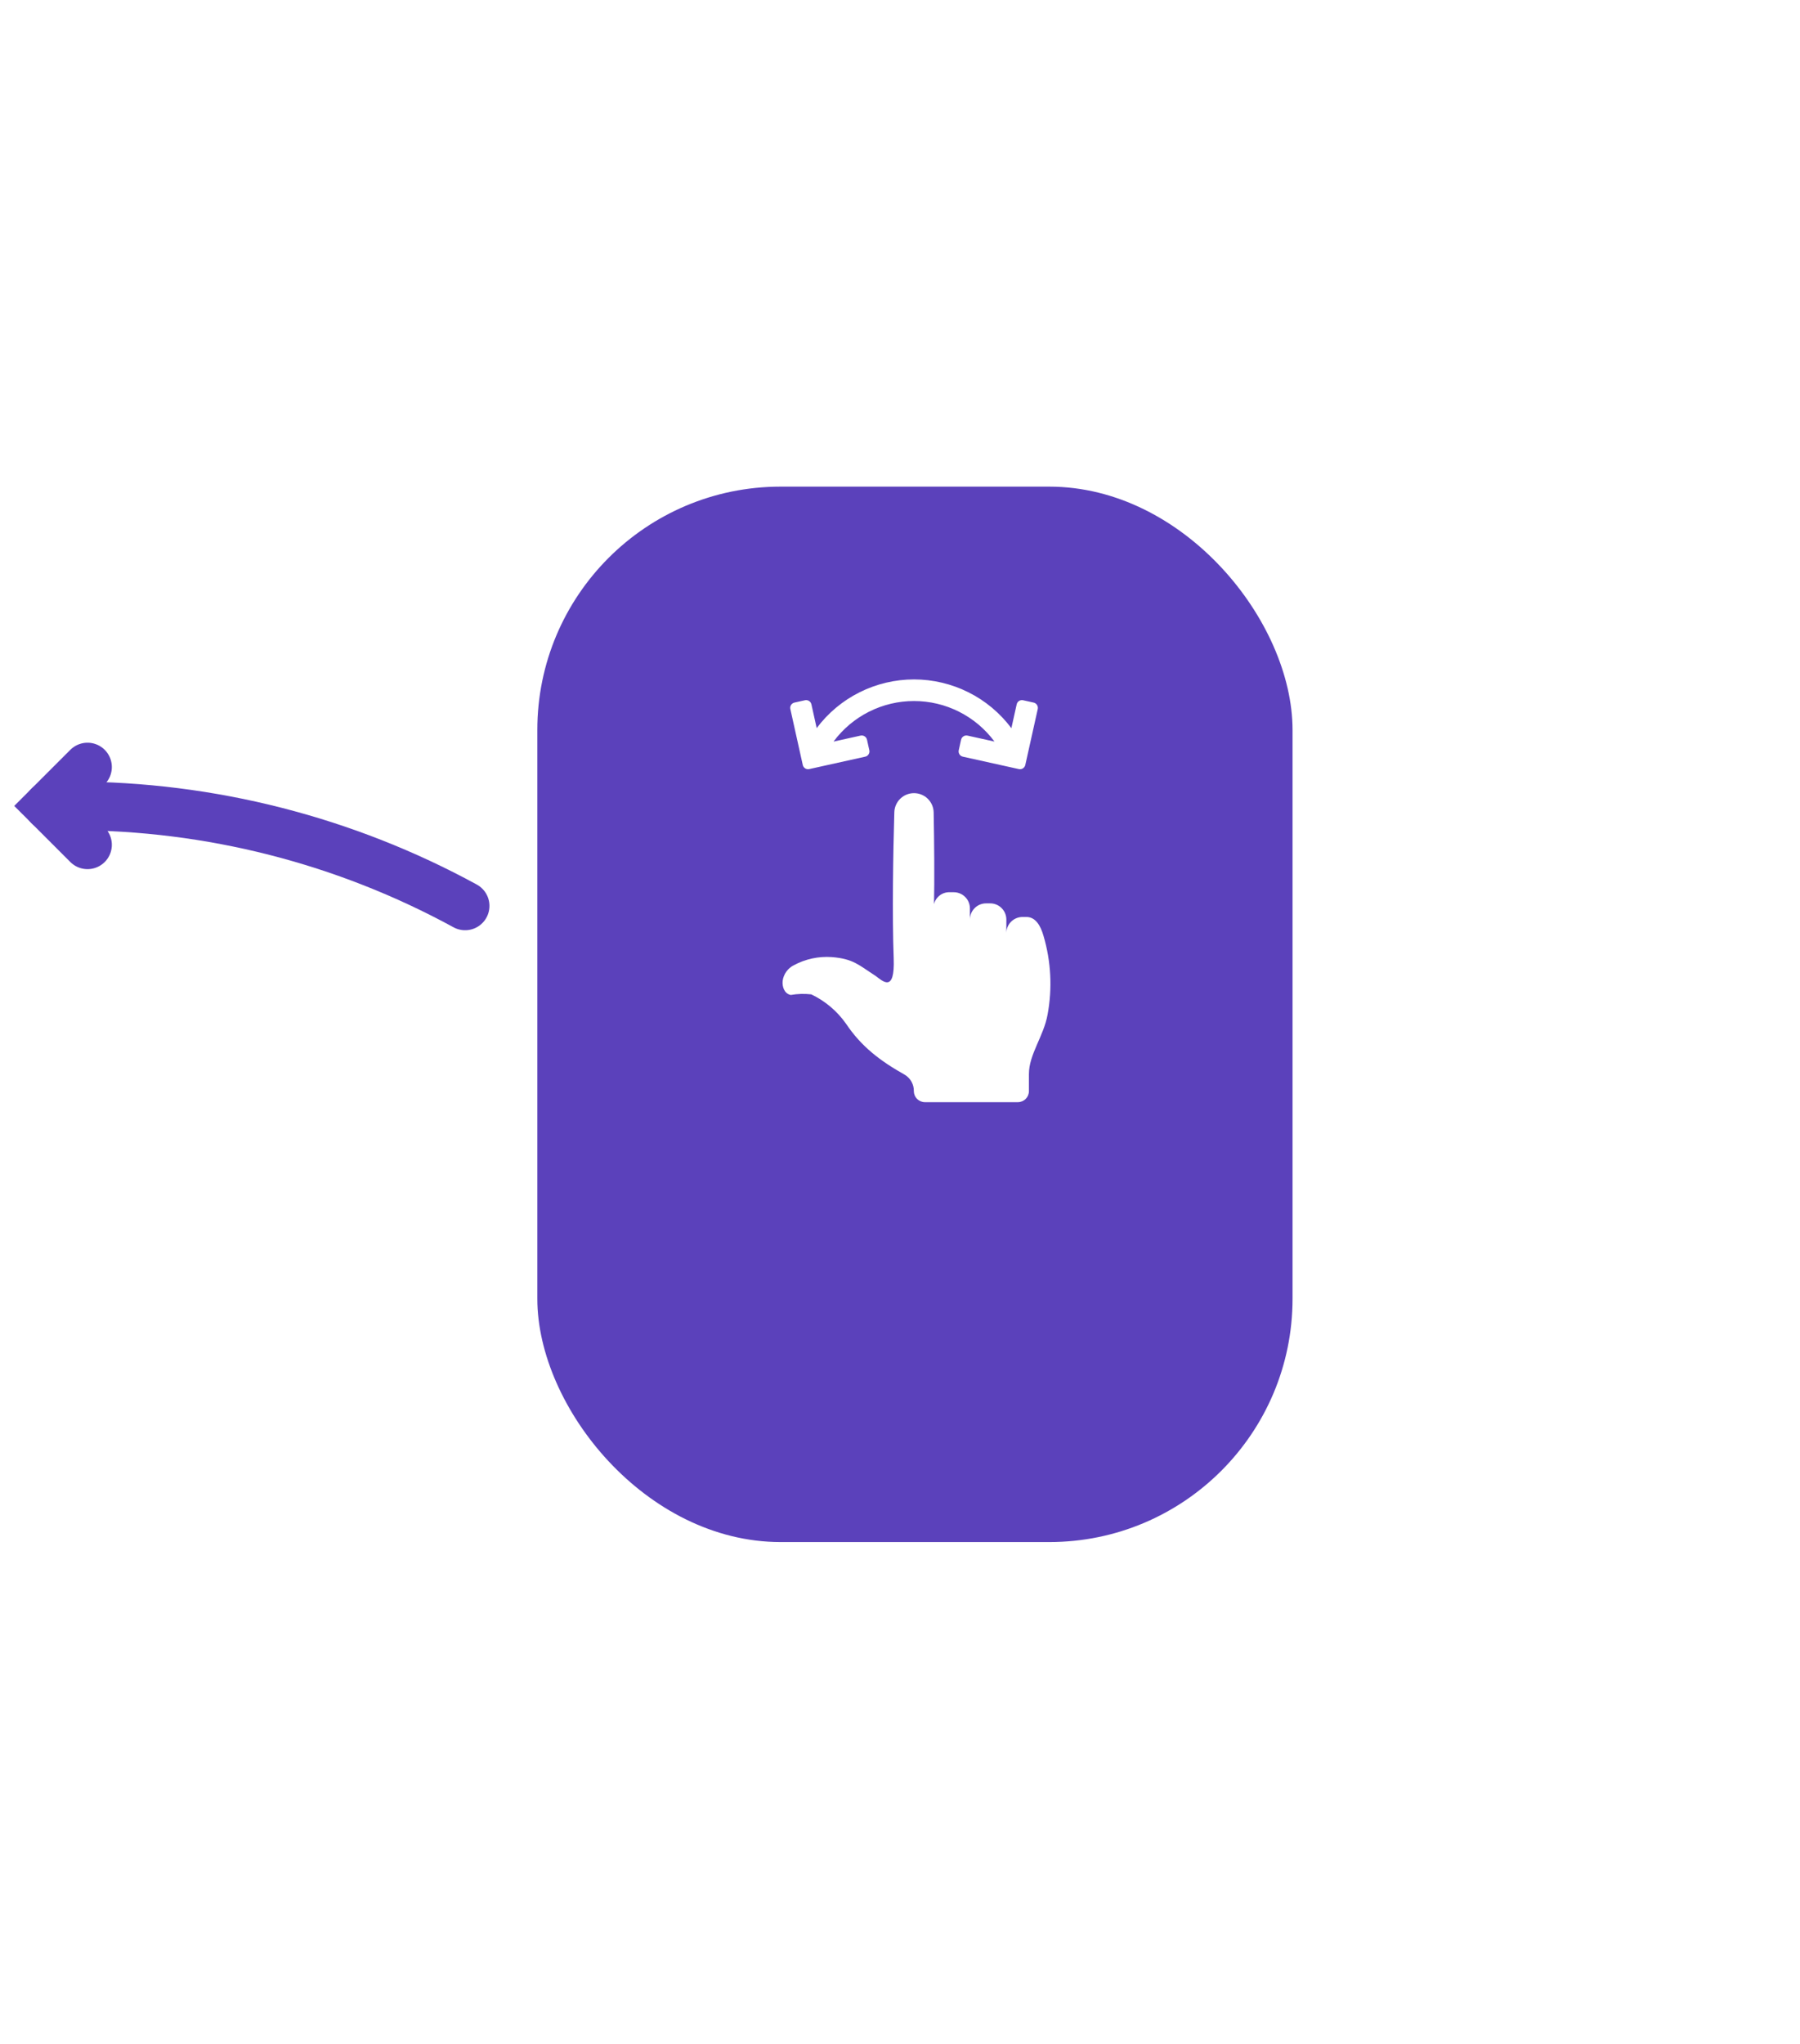 <svg width="74" height="84" viewBox="0 0 74 84" fill="none" xmlns="http://www.w3.org/2000/svg">
<path d="M3.598 34.72L2 33.122L3.598 31.524" stroke="#5B41BB" stroke-width="2" stroke-linecap="round"/>
<g filter="url(#filter0_d)">
<rect x="22.09" y="16" width="31.048" height="43.376" rx="10" fill="#5B41BB"/>
</g>
<path d="M19.122 37.231V37.231C14.179 34.535 8.638 33.122 3.007 33.122H2" stroke="#5B41BB" stroke-width="2" stroke-linecap="round"/>
<path d="M33.003 31.44C33.016 31.497 33.051 31.547 33.101 31.579C33.15 31.61 33.211 31.621 33.268 31.608L35.57 31.098C35.599 31.092 35.626 31.08 35.65 31.064C35.673 31.047 35.694 31.026 35.709 31.001C35.725 30.977 35.736 30.949 35.741 30.92C35.746 30.892 35.745 30.862 35.739 30.834L35.643 30.401C35.637 30.372 35.625 30.345 35.608 30.321C35.591 30.298 35.57 30.277 35.545 30.262C35.521 30.246 35.494 30.235 35.465 30.23C35.436 30.225 35.407 30.226 35.378 30.232L34.267 30.478C34.65 29.961 35.148 29.541 35.723 29.251C36.297 28.962 36.932 28.811 37.575 28.811C38.218 28.811 38.853 28.961 39.428 29.251C40.002 29.54 40.501 29.96 40.884 30.477L39.776 30.232C39.747 30.226 39.718 30.225 39.689 30.23C39.661 30.235 39.633 30.246 39.609 30.262C39.584 30.277 39.563 30.298 39.546 30.321C39.529 30.345 39.518 30.372 39.511 30.401L39.415 30.834C39.409 30.862 39.408 30.892 39.413 30.92C39.419 30.949 39.429 30.977 39.445 31.001C39.461 31.026 39.481 31.047 39.505 31.064C39.529 31.08 39.556 31.092 39.584 31.098L41.886 31.608C41.944 31.621 42.004 31.61 42.053 31.579C42.103 31.547 42.138 31.497 42.151 31.44L42.663 29.14C42.675 29.082 42.665 29.022 42.633 28.973C42.602 28.923 42.552 28.888 42.494 28.875L42.061 28.779C42.033 28.772 42.003 28.772 41.975 28.777C41.946 28.782 41.919 28.792 41.894 28.808C41.87 28.824 41.848 28.844 41.831 28.868C41.815 28.892 41.803 28.919 41.797 28.947L41.579 29.927C41.113 29.305 40.509 28.8 39.815 28.453C39.12 28.105 38.354 27.924 37.578 27.923C36.801 27.923 36.035 28.104 35.34 28.451C34.645 28.798 34.041 29.302 33.575 29.924L33.358 28.947C33.351 28.919 33.339 28.892 33.323 28.868C33.306 28.844 33.285 28.824 33.26 28.808C33.236 28.792 33.208 28.782 33.179 28.777C33.151 28.772 33.121 28.772 33.093 28.779L32.66 28.875C32.602 28.888 32.553 28.923 32.521 28.973C32.489 29.022 32.479 29.082 32.492 29.14L33.003 31.44Z" fill="white"/>
<path d="M32.508 40.892C32.787 40.842 33.071 40.834 33.353 40.867C33.922 41.138 34.412 41.551 34.776 42.066C35.413 43.018 36.189 43.604 37.202 44.174C37.317 44.245 37.412 44.344 37.476 44.462C37.541 44.581 37.573 44.715 37.569 44.849C37.571 44.969 37.619 45.083 37.704 45.166C37.789 45.25 37.903 45.297 38.023 45.297H41.846C41.966 45.297 42.082 45.249 42.167 45.164C42.252 45.079 42.3 44.964 42.3 44.843V44.14C42.3 43.331 42.91 42.582 43.067 41.697C43.267 40.622 43.21 39.515 42.901 38.467C42.779 38.035 42.569 37.686 42.197 37.686H42.045C41.868 37.684 41.699 37.752 41.572 37.875C41.446 37.998 41.374 38.166 41.372 38.342V37.783C41.37 37.607 41.298 37.439 41.172 37.316C41.046 37.193 40.876 37.124 40.7 37.127H40.547C40.371 37.124 40.201 37.193 40.075 37.316C39.949 37.439 39.877 37.607 39.874 37.783V37.326C39.872 37.15 39.8 36.981 39.674 36.858C39.548 36.735 39.378 36.667 39.202 36.669H39.049C38.901 36.663 38.755 36.708 38.636 36.798C38.517 36.888 38.433 37.016 38.398 37.16C38.421 36.23 38.407 34.544 38.384 33.389C38.38 33.178 38.293 32.977 38.143 32.829C37.992 32.681 37.79 32.598 37.579 32.597C37.368 32.596 37.165 32.677 37.013 32.824C36.862 32.97 36.773 33.17 36.767 33.381C36.718 35.005 36.675 37.644 36.741 39.389C36.794 40.82 36.294 40.329 35.993 40.105C35.309 39.671 35.099 39.406 34.192 39.334C33.652 39.297 33.112 39.413 32.635 39.669C32.512 39.731 32.406 39.822 32.326 39.934C32.246 40.045 32.194 40.175 32.176 40.311C32.151 40.549 32.242 40.836 32.508 40.892Z" fill="white"/>
<defs>
<filter id="filter0_d" x="2.09" y="0" width="71.048" height="83.376" filterUnits="userSpaceOnUse" color-interpolation-filters="sRGB">
<feFlood flood-opacity="0" result="BackgroundImageFix"/>
<feColorMatrix in="SourceAlpha" type="matrix" values="0 0 0 0 0 0 0 0 0 0 0 0 0 0 0 0 0 0 127 0"/>
<feOffset dy="4"/>
<feGaussianBlur stdDeviation="10"/>
<feColorMatrix type="matrix" values="0 0 0 0 0 0 0 0 0 0 0 0 0 0 0 0 0 0 0.1 0"/>
<feBlend mode="normal" in2="BackgroundImageFix" result="effect1_dropShadow"/>
<feBlend mode="normal" in="SourceGraphic" in2="effect1_dropShadow" result="shape"/>
</filter>
</defs>
</svg>
